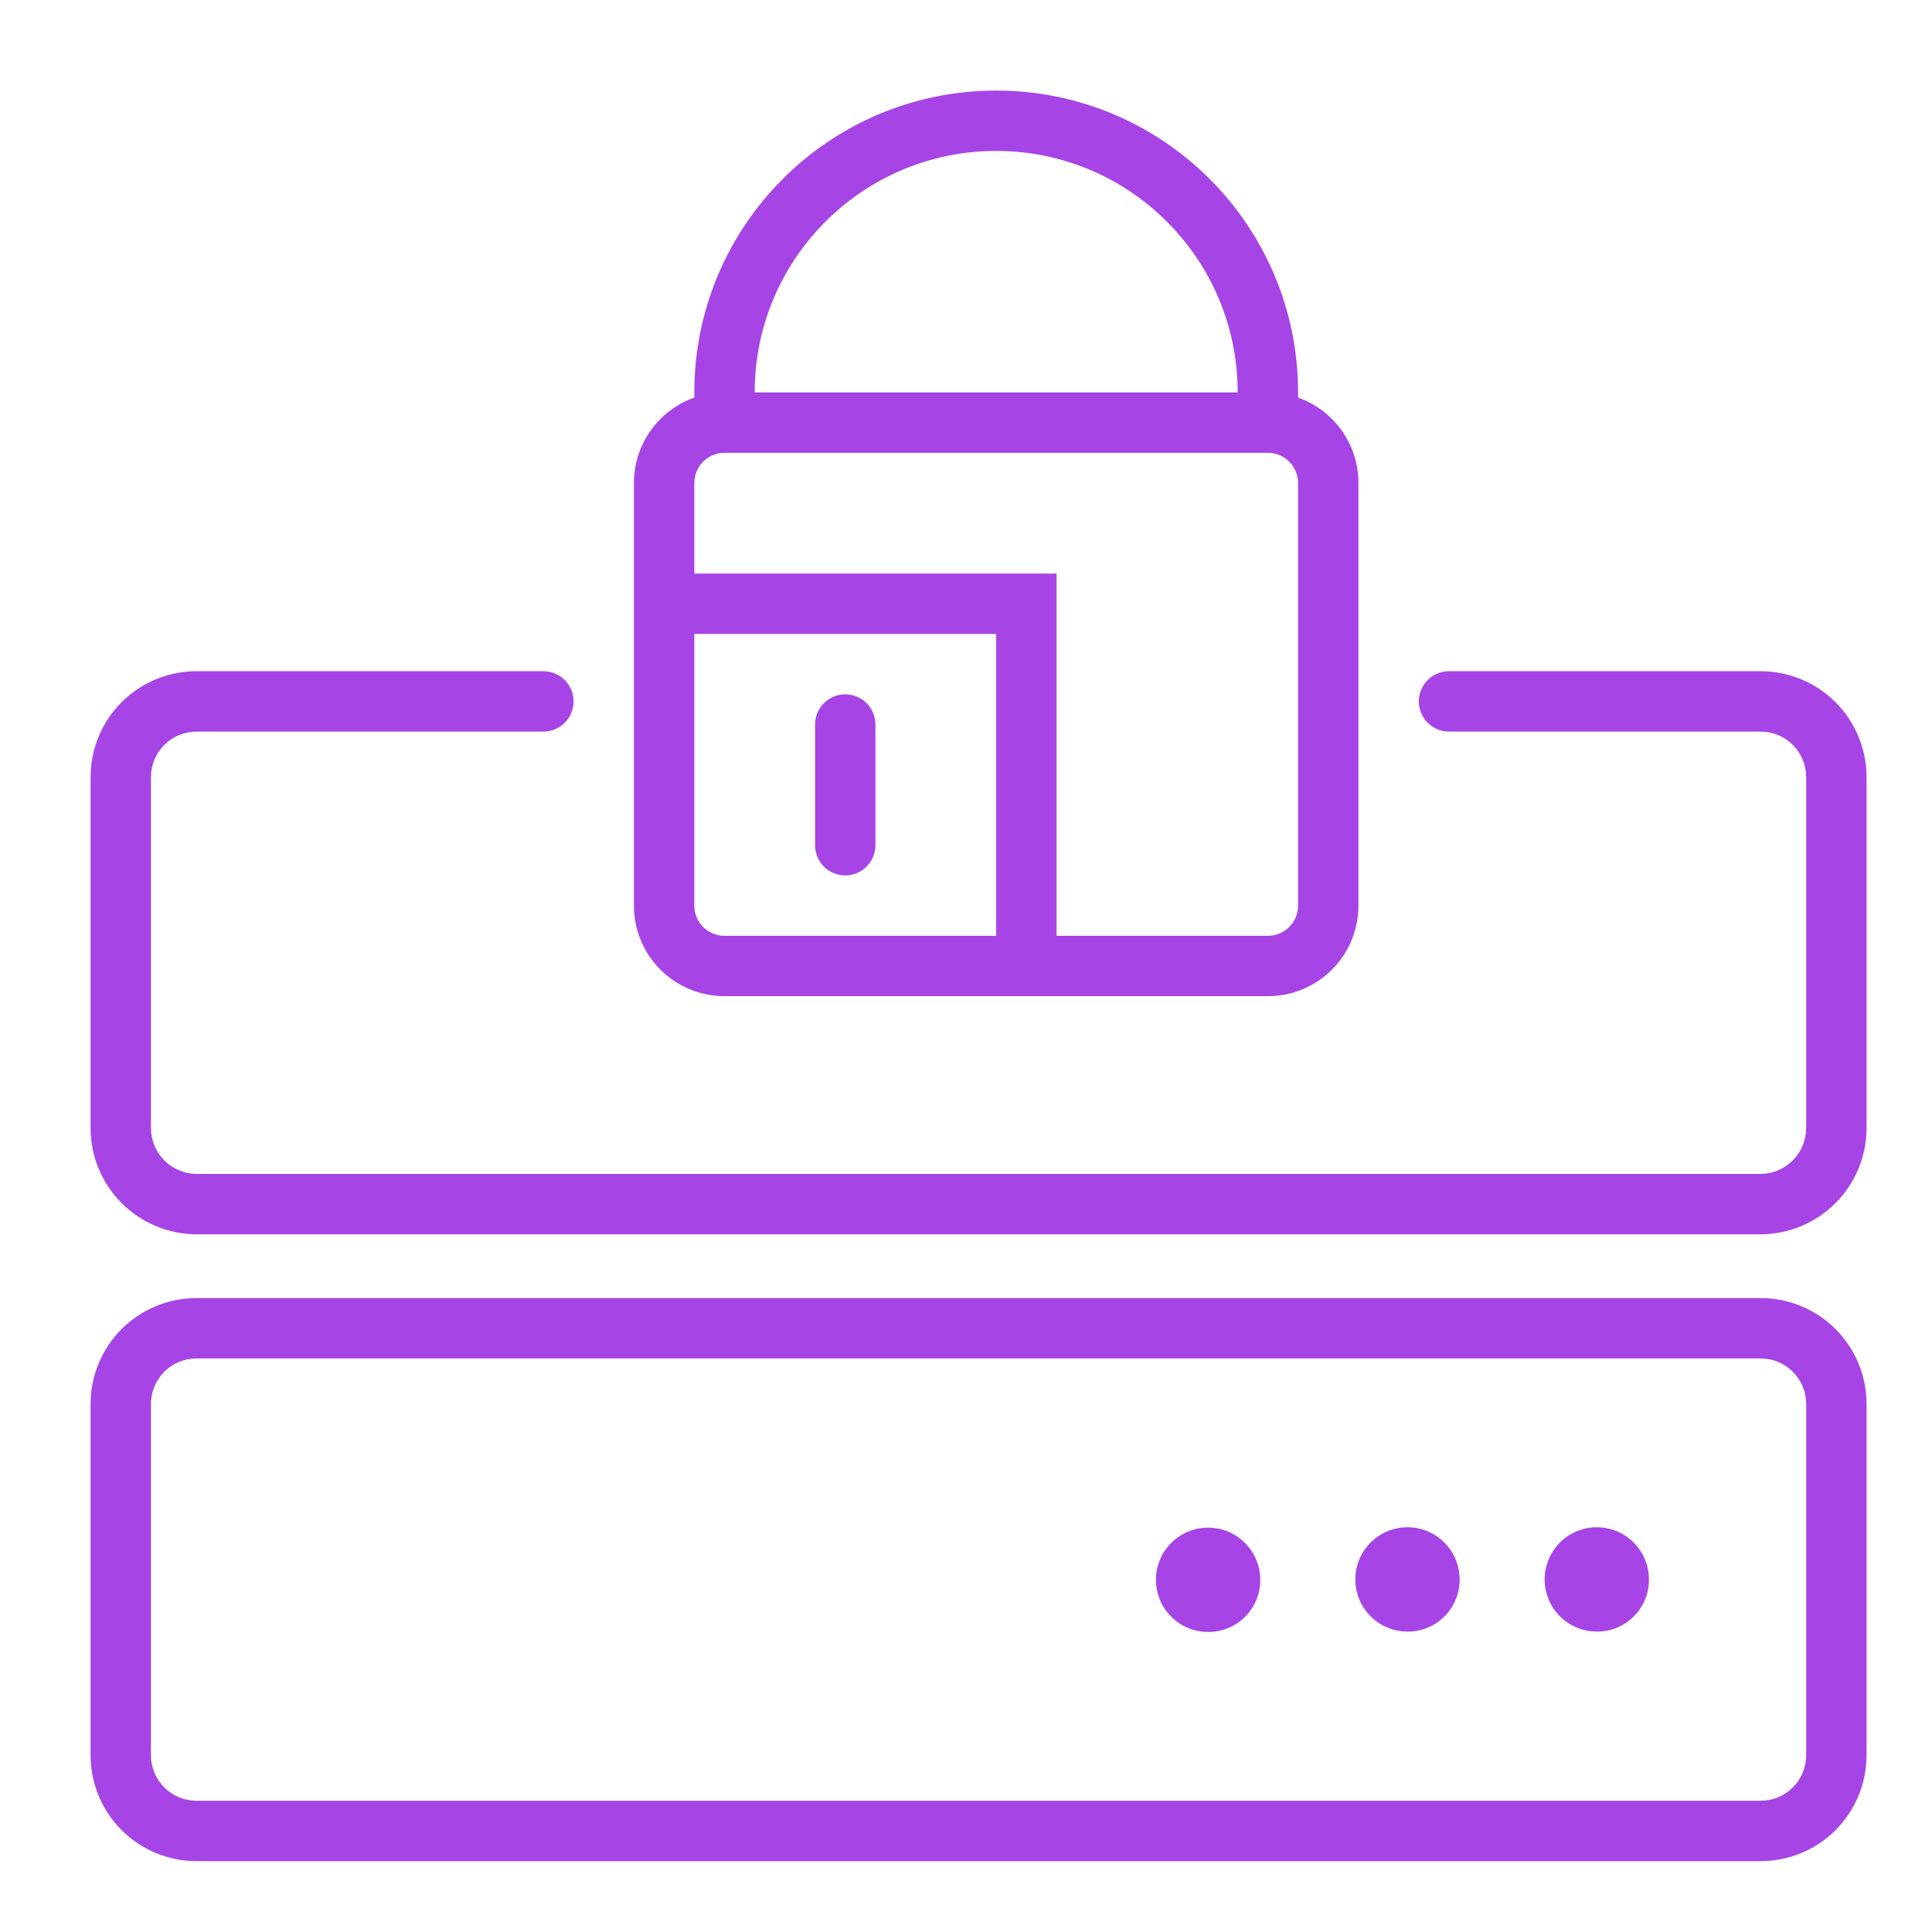 <svg width="100" height="100" viewBox="0 0 100 100" fill="none" xmlns="http://www.w3.org/2000/svg">
<path d="M45.312 37.5C45.312 36.637 44.613 35.938 43.75 35.938C42.887 35.938 42.188 36.637 42.188 37.5V43.75C42.188 44.613 42.887 45.312 43.75 45.312C44.613 45.312 45.312 44.613 45.312 43.75V37.5Z" fill="#A644E5"/>
<path fill-rule="evenodd" clip-rule="evenodd" d="M51.562 4.688C42.933 4.688 35.938 11.683 35.938 20.312V20.579C34.117 21.223 32.812 22.959 32.812 25V46.875C32.812 49.464 34.911 51.562 37.5 51.562H65.625C68.214 51.562 70.312 49.464 70.312 46.875V25C70.312 22.959 69.008 21.223 67.188 20.579V20.312C67.188 11.683 60.192 4.688 51.562 4.688ZM64.062 20.312C64.062 13.409 58.466 7.812 51.562 7.812C44.659 7.812 39.062 13.409 39.062 20.312H64.062ZM37.5 23.438C36.637 23.438 35.938 24.137 35.938 25V29.688H54.688V48.438H65.625C66.488 48.438 67.188 47.738 67.188 46.875V25C67.188 24.137 66.488 23.438 65.625 23.438H37.5ZM35.938 46.875V32.812H51.562V48.438H37.5C36.637 48.438 35.938 47.738 35.938 46.875Z" fill="#A644E5"/>
<path d="M6.293 36.348C7.321 35.32 8.716 34.742 10.17 34.742H28.125C28.988 34.742 29.688 35.442 29.688 36.305C29.688 37.168 28.988 37.867 28.125 37.867H10.17C9.545 37.867 8.945 38.116 8.503 38.558C8.061 39 7.812 39.6 7.812 40.225V58.401C7.817 59.026 8.067 59.624 8.509 60.066C8.951 60.508 9.549 60.758 10.175 60.763H91.126C91.751 60.758 92.349 60.508 92.791 60.066C93.233 59.624 93.484 59.026 93.487 58.4V40.225C93.487 39.6 93.239 39 92.797 38.558C92.355 38.116 91.755 37.867 91.13 37.867H75C74.137 37.867 73.438 37.168 73.438 36.305C73.438 35.442 74.137 34.742 75 34.742H91.13C92.584 34.742 93.979 35.32 95.007 36.348C96.035 37.376 96.612 38.771 96.612 40.225V58.405L96.612 58.413C96.605 59.863 96.026 61.251 95.001 62.276C93.976 63.301 92.588 63.88 91.138 63.888L91.13 63.888H10.17L10.162 63.888C8.712 63.88 7.324 63.301 6.299 62.276C5.274 61.251 4.695 59.863 4.688 58.413L4.688 58.405V40.225C4.688 38.771 5.265 37.376 6.293 36.348Z" fill="#A644E5"/>
<path d="M61.03 84.015C61.474 84.312 61.996 84.47 62.53 84.47C62.885 84.473 63.238 84.405 63.566 84.27C63.895 84.135 64.194 83.936 64.445 83.685C64.697 83.434 64.895 83.135 65.03 82.806C65.165 82.478 65.233 82.125 65.23 81.77C65.23 81.236 65.072 80.714 64.775 80.27C64.478 79.826 64.057 79.48 63.563 79.275C63.07 79.071 62.527 79.018 62.003 79.122C61.48 79.226 60.998 79.483 60.621 79.861C60.243 80.238 59.986 80.719 59.882 81.243C59.778 81.767 59.831 82.31 60.036 82.803C60.24 83.297 60.586 83.718 61.03 84.015Z" fill="#A644E5"/>
<path d="M71.35 83.995C71.794 84.292 72.316 84.45 72.85 84.45C73.205 84.453 73.558 84.385 73.886 84.25C74.215 84.115 74.514 83.916 74.765 83.665C75.016 83.414 75.215 83.115 75.35 82.786C75.485 82.458 75.553 82.105 75.55 81.75C75.55 81.216 75.392 80.694 75.095 80.25C74.798 79.806 74.377 79.46 73.883 79.255C73.39 79.051 72.847 78.998 72.323 79.102C71.8 79.206 71.319 79.463 70.941 79.841C70.563 80.218 70.306 80.7 70.202 81.223C70.098 81.747 70.151 82.29 70.356 82.783C70.56 83.277 70.906 83.698 71.35 83.995Z" fill="#A644E5"/>
<path d="M81.15 83.995C81.594 84.292 82.116 84.45 82.65 84.45C83.005 84.453 83.358 84.385 83.686 84.25C84.015 84.115 84.314 83.916 84.565 83.665C84.817 83.414 85.015 83.115 85.15 82.786C85.285 82.458 85.353 82.105 85.35 81.75C85.35 81.216 85.192 80.694 84.895 80.25C84.598 79.806 84.177 79.46 83.683 79.255C83.19 79.051 82.647 78.998 82.123 79.102C81.6 79.206 81.118 79.463 80.741 79.841C80.363 80.218 80.106 80.7 80.002 81.223C79.898 81.747 79.951 82.29 80.156 82.783C80.36 83.277 80.706 83.698 81.15 83.995Z" fill="#A644E5"/>
<path fill-rule="evenodd" clip-rule="evenodd" d="M6.293 68.793C7.321 67.765 8.716 67.188 10.17 67.188H91.13C92.584 67.188 93.979 67.765 95.007 68.793C96.035 69.822 96.612 71.216 96.612 72.67V90.85C96.612 92.304 96.035 93.698 95.007 94.727C93.979 95.755 92.584 96.332 91.13 96.332H10.17C8.716 96.332 7.321 95.755 6.293 94.727C5.265 93.698 4.688 92.304 4.688 90.85V72.67C4.688 71.216 5.265 69.822 6.293 68.793ZM10.17 70.312C9.545 70.312 8.945 70.561 8.503 71.003C8.061 71.445 7.812 72.045 7.812 72.67V90.85C7.812 91.475 8.061 92.075 8.503 92.517C8.945 92.959 9.545 93.207 10.17 93.207H91.13C91.755 93.207 92.355 92.959 92.797 92.517C93.239 92.075 93.487 91.475 93.487 90.85V72.67C93.487 72.045 93.239 71.445 92.797 71.003C92.355 70.561 91.755 70.312 91.13 70.312H10.17Z" fill="#A644E5"/>
</svg>
